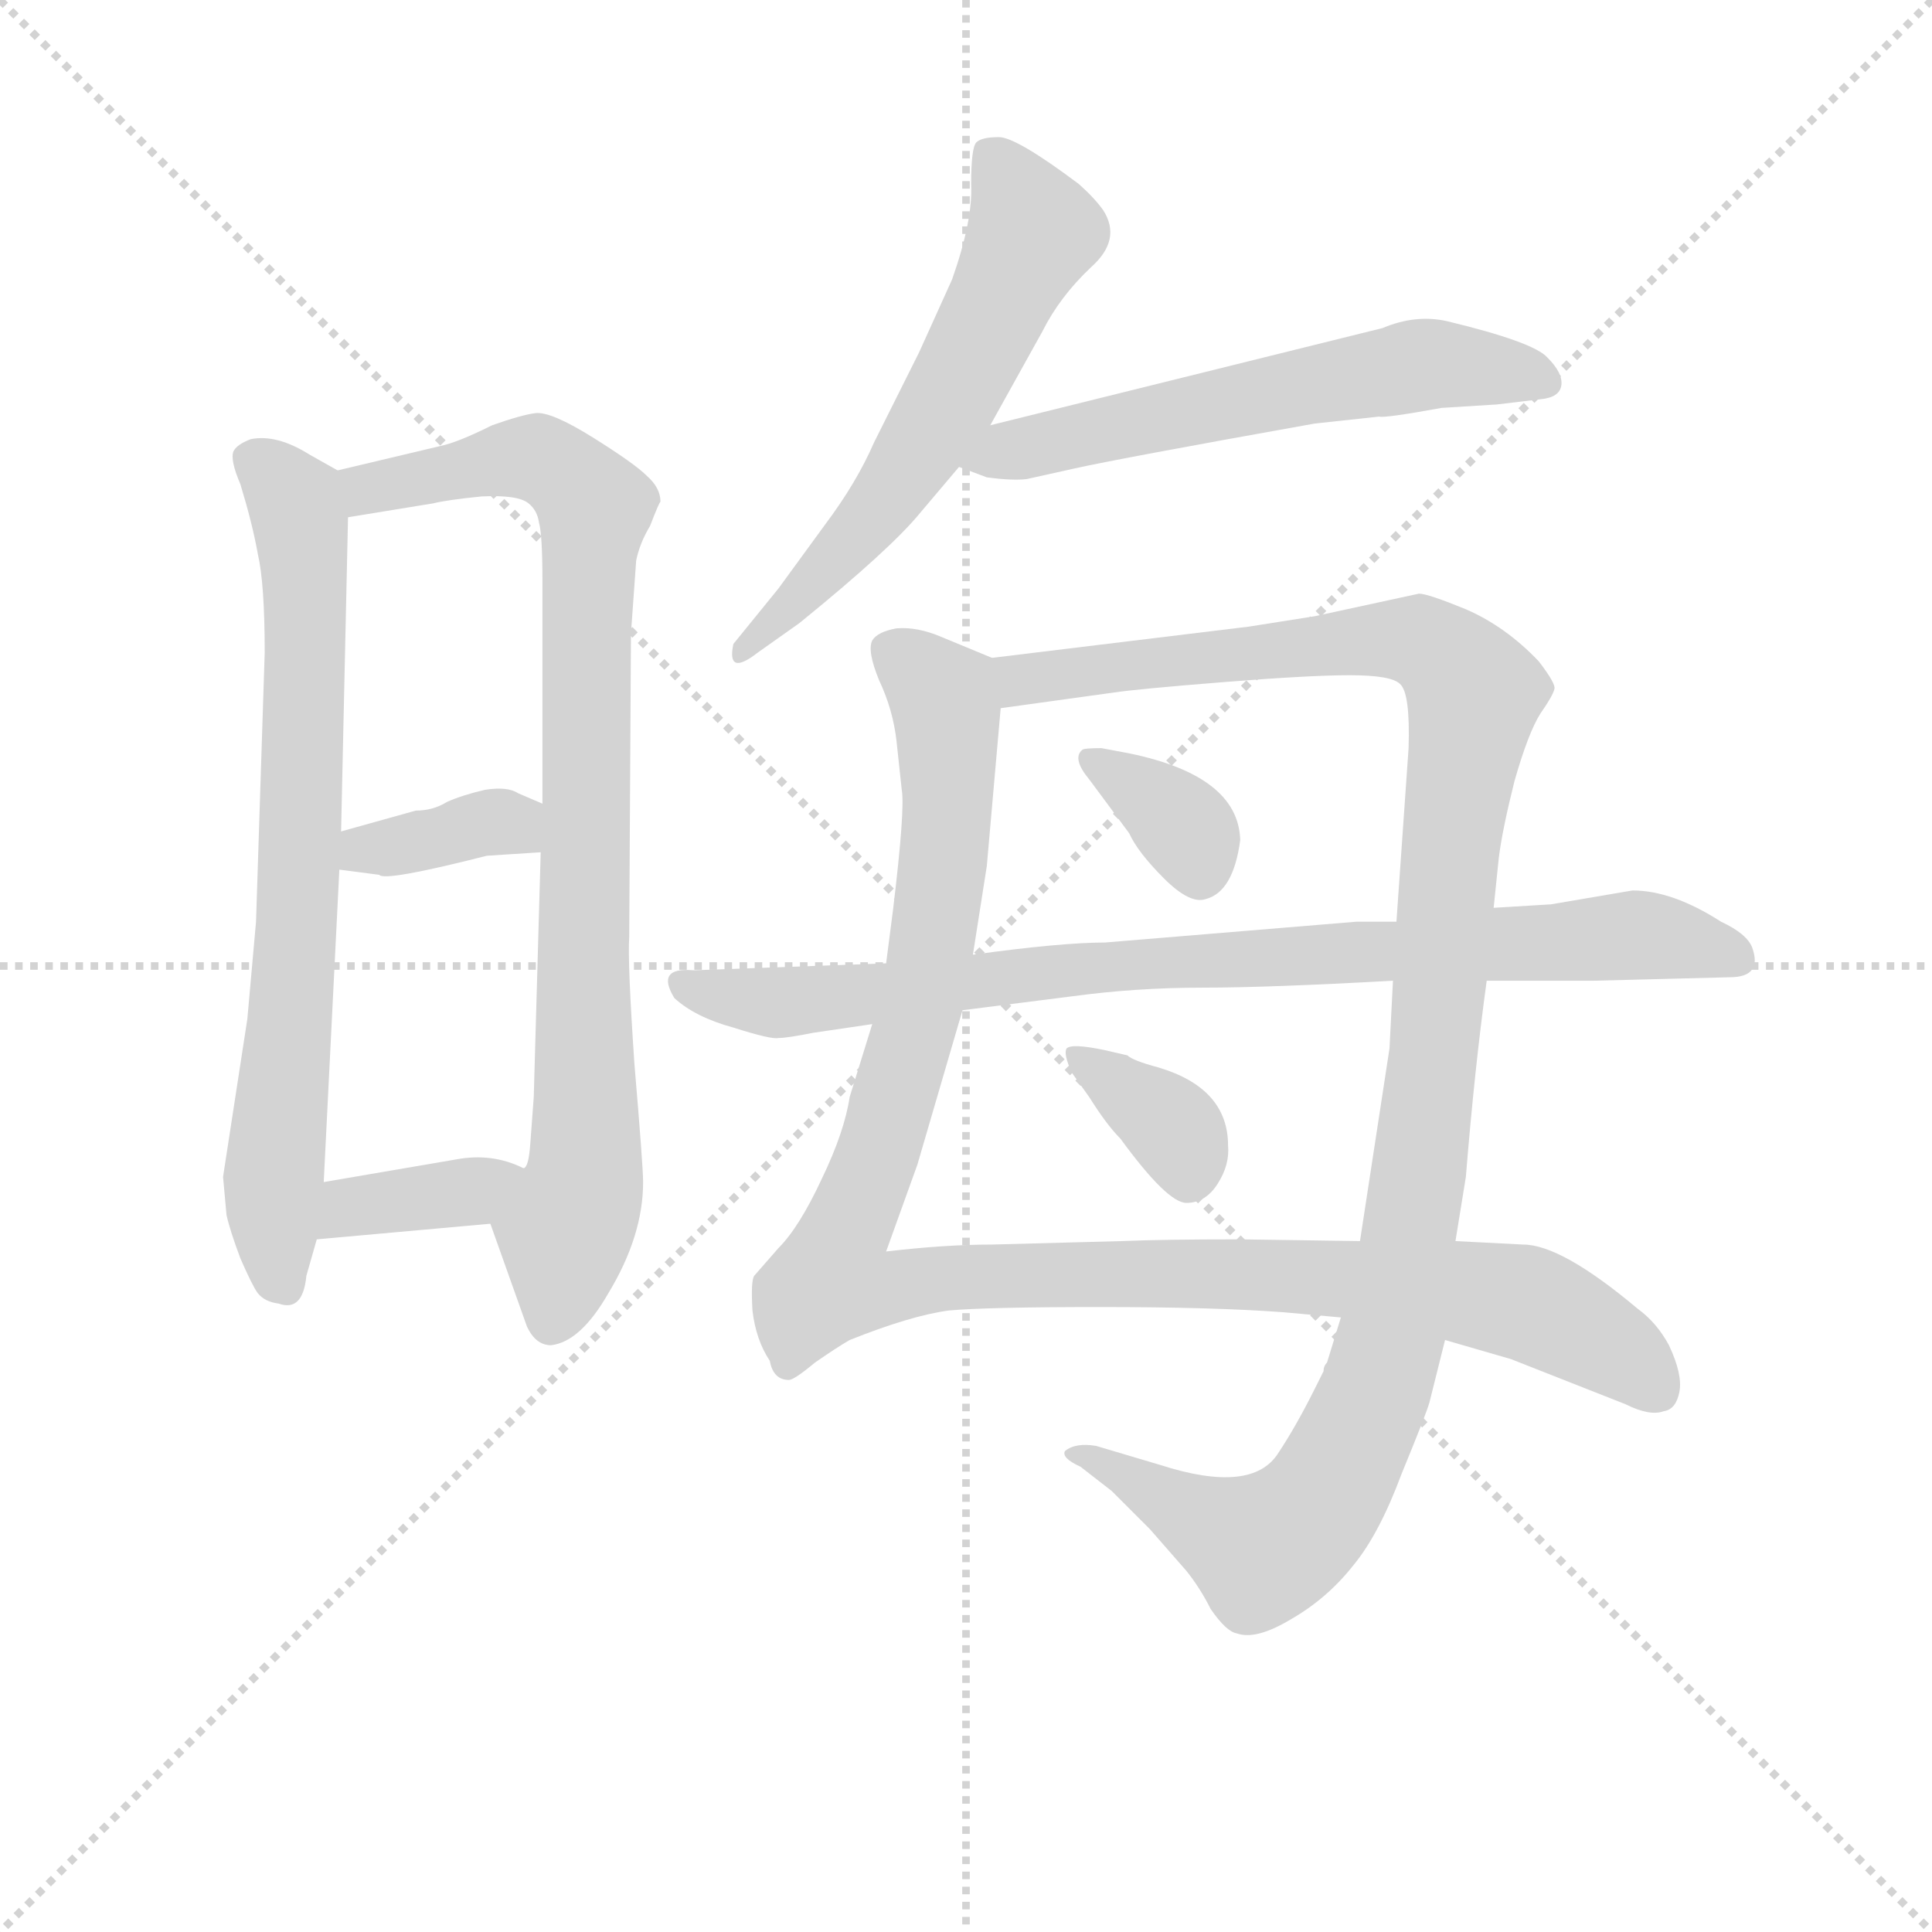 <svg version="1.1" viewBox="0 0 1024 1024" xmlns="http://www.w3.org/2000/svg">
  <g stroke="lightgray" stroke-dasharray="1,1" stroke-width="1" transform="scale(4, 4)">
    <line x1="0" y1="0" x2="256" y2="256"></line>
    <line x1="256" y1="0" x2="0" y2="256"></line>
    <line x1="128" y1="0" x2="128" y2="256"></line>
    <line x1="0" y1="128" x2="256" y2="128"></line>
  </g>
<g transform="scale(0.92, -0.92) translate(60, -900)">
   <style type="text/css">
    @keyframes keyframes0 {
      from {
       stroke: blue;
       stroke-dashoffset: 743;
       stroke-width: 128;
       }
       71% {
       animation-timing-function: step-end;
       stroke: blue;
       stroke-dashoffset: 0;
       stroke-width: 128;
       }
       to {
       stroke: black;
       stroke-width: 1024;
       }
       }
       #make-me-a-hanzi-animation-0 {
         animation: keyframes0 0.855s both;
         animation-delay: 0s;
         animation-timing-function: linear;
       }
    @keyframes keyframes1 {
      from {
       stroke: blue;
       stroke-dashoffset: 878;
       stroke-width: 128;
       }
       74% {
       animation-timing-function: step-end;
       stroke: blue;
       stroke-dashoffset: 0;
       stroke-width: 128;
       }
       to {
       stroke: black;
       stroke-width: 1024;
       }
       }
       #make-me-a-hanzi-animation-1 {
         animation: keyframes1 0.965s both;
         animation-delay: 0.855s;
         animation-timing-function: linear;
       }
    @keyframes keyframes2 {
      from {
       stroke: blue;
       stroke-dashoffset: 366;
       stroke-width: 128;
       }
       54% {
       animation-timing-function: step-end;
       stroke: blue;
       stroke-dashoffset: 0;
       stroke-width: 128;
       }
       to {
       stroke: black;
       stroke-width: 1024;
       }
       }
       #make-me-a-hanzi-animation-2 {
         animation: keyframes2 0.548s both;
         animation-delay: 1.819s;
         animation-timing-function: linear;
       }
    @keyframes keyframes3 {
      from {
       stroke: blue;
       stroke-dashoffset: 368;
       stroke-width: 128;
       }
       55% {
       animation-timing-function: step-end;
       stroke: blue;
       stroke-dashoffset: 0;
       stroke-width: 128;
       }
       to {
       stroke: black;
       stroke-width: 1024;
       }
       }
       #make-me-a-hanzi-animation-3 {
         animation: keyframes3 0.549s both;
         animation-delay: 2.367s;
         animation-timing-function: linear;
       }
    @keyframes keyframes4 {
      from {
       stroke: blue;
       stroke-dashoffset: 597;
       stroke-width: 128;
       }
       66% {
       animation-timing-function: step-end;
       stroke: blue;
       stroke-dashoffset: 0;
       stroke-width: 128;
       }
       to {
       stroke: black;
       stroke-width: 1024;
       }
       }
       #make-me-a-hanzi-animation-4 {
         animation: keyframes4 0.736s both;
         animation-delay: 2.917s;
         animation-timing-function: linear;
       }
    @keyframes keyframes5 {
      from {
       stroke: blue;
       stroke-dashoffset: 594;
       stroke-width: 128;
       }
       66% {
       animation-timing-function: step-end;
       stroke: blue;
       stroke-dashoffset: 0;
       stroke-width: 128;
       }
       to {
       stroke: black;
       stroke-width: 1024;
       }
       }
       #make-me-a-hanzi-animation-5 {
         animation: keyframes5 0.733s both;
         animation-delay: 3.652s;
         animation-timing-function: linear;
       }
    @keyframes keyframes6 {
      from {
       stroke: blue;
       stroke-dashoffset: 1135;
       stroke-width: 128;
       }
       79% {
       animation-timing-function: step-end;
       stroke: blue;
       stroke-dashoffset: 0;
       stroke-width: 128;
       }
       to {
       stroke: black;
       stroke-width: 1024;
       }
       }
       #make-me-a-hanzi-animation-6 {
         animation: keyframes6 1.174s both;
         animation-delay: 4.386s;
         animation-timing-function: linear;
       }
    @keyframes keyframes7 {
      from {
       stroke: blue;
       stroke-dashoffset: 1182;
       stroke-width: 128;
       }
       79% {
       animation-timing-function: step-end;
       stroke: blue;
       stroke-dashoffset: 0;
       stroke-width: 128;
       }
       to {
       stroke: black;
       stroke-width: 1024;
       }
       }
       #make-me-a-hanzi-animation-7 {
         animation: keyframes7 1.212s both;
         animation-delay: 5.559s;
         animation-timing-function: linear;
       }
    @keyframes keyframes8 {
      from {
       stroke: blue;
       stroke-dashoffset: 349;
       stroke-width: 128;
       }
       53% {
       animation-timing-function: step-end;
       stroke: blue;
       stroke-dashoffset: 0;
       stroke-width: 128;
       }
       to {
       stroke: black;
       stroke-width: 1024;
       }
       }
       #make-me-a-hanzi-animation-8 {
         animation: keyframes8 0.534s both;
         animation-delay: 6.771s;
         animation-timing-function: linear;
       }
    @keyframes keyframes9 {
      from {
       stroke: blue;
       stroke-dashoffset: 356;
       stroke-width: 128;
       }
       54% {
       animation-timing-function: step-end;
       stroke: blue;
       stroke-dashoffset: 0;
       stroke-width: 128;
       }
       to {
       stroke: black;
       stroke-width: 1024;
       }
       }
       #make-me-a-hanzi-animation-9 {
         animation: keyframes9 0.54s both;
         animation-delay: 7.305s;
         animation-timing-function: linear;
       }
    @keyframes keyframes10 {
      from {
       stroke: blue;
       stroke-dashoffset: 865;
       stroke-width: 128;
       }
       74% {
       animation-timing-function: step-end;
       stroke: blue;
       stroke-dashoffset: 0;
       stroke-width: 128;
       }
       to {
       stroke: black;
       stroke-width: 1024;
       }
       }
       #make-me-a-hanzi-animation-10 {
         animation: keyframes10 0.954s both;
         animation-delay: 7.845s;
         animation-timing-function: linear;
       }
</style>
<path d="M 87.5 369.0 L 82.5 313.0 L 68.5 222.0 L 70.5 200.0 Q 72.5 191.0 78.5 175.0 Q 85.5 159.0 88.5 155.0 Q 92.5 150.0 100.5 149.0 Q 114.5 144.0 116.5 165.0 L 122.5 186.0 L 126.5 219.0 L 135.5 399.0 L 136.5 421.0 L 140.5 602.0 C 141.5 625.0 141.5 625.0 134.5 629.0 L 118.5 638.0 Q 99.5 650.0 84.5 647.0 Q 76.5 644.0 74.5 640.0 Q 72.5 635.0 78.5 621.0 Q 85.5 598.0 88.5 581.0 Q 92.5 564.0 92.5 524.0 L 87.5 369.0 Z" fill="lightgray"></path> 
<path d="M 222.5 195.0 L 243.5 136.0 Q 248.5 125.0 257.5 125.0 Q 274.5 127.0 290.5 155.0 Q 310.5 188.0 310.5 219.0 Q 310.5 228.0 305.5 287.0 Q 301.5 346.0 302.5 360.0 L 303.5 535.0 L 306.5 577.0 Q 308.5 587.0 314.5 597.0 Q 319.5 610.0 320.5 611.0 Q 320.5 619.0 312.5 626.0 Q 305.5 633.0 281.5 648.0 Q 257.5 663.0 248.5 662.0 Q 240.5 661.0 223.5 655.0 Q 203.5 645.0 193.5 643.0 L 134.5 629.0 C 105.5 622.0 110.5 597.0 140.5 602.0 L 189.5 610.0 Q 197.5 612.0 217.5 614.0 Q 238.5 615.0 244.5 610.0 Q 249.5 606.0 250.5 599.0 Q 252.5 592.0 252.5 565.0 L 252.5 437.0 L 251.5 409.0 L 247.5 268.0 L 245.5 241.0 Q 244.5 227.0 241.5 227.0 C 234.5 198.0 215.5 215.0 222.5 195.0 Z" fill="lightgray"></path> 
<path d="M 135.5 399.0 L 158.5 396.0 Q 161.5 392.0 220.5 407.0 L 251.5 409.0 C 281.5 411.0 280.5 425.0 252.5 437.0 L 238.5 443.0 Q 232.5 447.0 219.5 445.0 Q 206.5 442.0 197.5 438.0 Q 189.5 433.0 179.5 433.0 L 136.5 421.0 C 107.5 413.0 105.5 403.0 135.5 399.0 Z" fill="lightgray"></path> 
<path d="M 122.5 186.0 L 222.5 195.0 C 252.5 198.0 268.5 215.0 241.5 227.0 Q 223.5 236.0 202.5 232.0 L 126.5 219.0 C 96.5 214.0 92.5 183.0 122.5 186.0 Z" fill="lightgray"></path> 
<path d="M 510.5 655.0 L 540.5 709.0 Q 550.5 729.0 568.5 746.0 Q 586.5 762.0 575.5 779.0 Q 570.5 786.0 561.5 794.0 Q 525.5 821.0 515.5 821.0 Q 505.5 821.0 502.5 818.0 Q 499.5 815.0 499.5 794.0 Q 500.5 773.0 488.5 739.0 L 469.5 697.0 L 443.5 645.0 Q 433.5 622.0 415.5 598.0 L 388.5 561.0 L 362.5 529.0 Q 358.5 510.0 376.5 524.0 L 400.5 541.0 Q 453.5 584.0 470.5 605.0 L 492.5 631.0 L 510.5 655.0 Z" fill="lightgray"></path> 
<path d="M 736.5 711.0 L 510.5 655.0 C 481.5 648.0 464.5 642.0 492.5 631.0 L 508.5 625.0 Q 523.5 623.0 531.5 624.0 L 558.5 630.0 Q 585.5 636.0 697.5 656.0 L 734.5 660.0 Q 737.5 659.0 770.5 665.0 L 802.5 667.0 L 827.5 670.0 Q 838.5 671.0 839.5 678.0 Q 840.5 685.0 831.5 694.0 Q 823.5 703.0 773.5 715.0 Q 755.5 719.0 736.5 711.0 Z" fill="lightgray"></path> 
<path d="M 511.5 521.0 L 482.5 533.0 Q 468.5 539.0 456.5 538.0 Q 445.5 536.0 442.5 531.0 Q 439.5 525.0 446.5 508.0 Q 454.5 491.0 456.5 473.0 L 459.5 445.0 Q 461.5 434.0 454.5 376.0 L 450.5 345.0 L 442.5 310.0 L 429.5 268.0 Q 426.5 248.0 413.5 221.0 Q 400.5 193.0 388.5 181.0 L 374.5 165.0 Q 372.5 162.0 373.5 145.0 Q 375.5 128.0 383.5 116.0 Q 385.5 105.0 394.5 105.0 Q 397.5 105.0 409.5 115.0 Q 422.5 124.0 429.5 128.0 Q 464.5 142.0 486.5 145.0 Q 508.5 147.0 573.5 147.0 Q 639.5 147.0 679.5 144.0 L 712.5 141.0 L 772.5 128.0 L 810.5 117.0 L 876.5 91.0 Q 890.5 84.0 898.5 87.0 Q 905.5 88.0 907.5 98.0 Q 909.5 108.0 901.5 125.0 Q 894.5 138.0 883.5 146.0 Q 839.5 183.0 817.5 183.0 L 778.5 185.0 L 723.5 185.0 L 654.5 186.0 Q 609.5 186.0 586.5 185.0 L 511.5 183.0 Q 484.5 183.0 450.5 179.0 L 468.5 229.0 L 494.5 318.0 L 500.5 350.0 L 508.5 401.0 L 516.5 492.0 C 518.5 518.0 518.5 518.0 511.5 521.0 Z" fill="lightgray"></path> 
<path d="M 800.5 377.0 L 803.5 406.0 Q 805.5 422.0 812.5 450.0 Q 820.5 478.0 827.5 489.0 Q 834.5 499.0 835.5 503.0 Q 836.5 506.0 826.5 519.0 Q 807.5 539.0 784.5 549.0 Q 762.5 558.0 757.5 558.0 L 697.5 545.0 L 659.5 539.0 L 511.5 521.0 C 481.5 517.0 486.5 488.0 516.5 492.0 L 581.5 501.0 Q 594.5 503.0 644.5 507.0 Q 694.5 511.0 717.5 511.0 Q 741.5 511.0 746.5 506.0 Q 752.5 501.0 751.5 469.0 L 744.5 369.0 L 742.5 335.0 L 740.5 296.0 L 723.5 185.0 L 712.5 141.0 L 704.5 115.0 Q 702.5 113.0 702.5 110.0 L 697.5 100.0 Q 686.5 78.0 676.5 63.0 Q 661.5 39.0 608.5 56.0 L 571.5 67.0 Q 559.5 69.0 553.5 64.0 Q 551.5 60.0 562.5 55.0 L 580.5 41.0 L 602.5 19.0 L 623.5 -5.0 Q 631.5 -15.0 637.5 -27.0 Q 646.5 -40.0 652.5 -41.0 Q 663.5 -45.0 683.5 -33.0 Q 704.5 -21.0 719.5 -2.0 Q 734.5 16.0 747.5 51.0 Q 761.5 85.0 763.5 92.0 L 772.5 128.0 L 778.5 185.0 L 784.5 222.0 Q 789.5 284.0 796.5 335.0 L 800.5 377.0 Z" fill="lightgray"></path> 
<path d="M 567.5 451.0 L 590.5 420.0 Q 595.5 409.0 610.5 394.0 Q 625.5 379.0 634.5 382.0 Q 650.5 386.0 654.5 416.0 Q 653.5 453.0 590.5 466.0 L 574.5 469.0 Q 564.5 469.0 563.5 468.0 Q 557.5 463.0 567.5 451.0 Z" fill="lightgray"></path> 
<path d="M 557.5 282.0 L 567.5 268.0 Q 577.5 252.0 585.5 244.0 Q 612.5 207.0 623.5 207.0 Q 634.5 207.0 641.5 218.0 Q 648.5 229.0 647.5 240.0 Q 647.5 273.0 607.5 285.0 Q 592.5 289.0 589.5 292.0 L 576.5 295.0 Q 557.5 299.0 554.5 296.0 Q 552.5 293.0 557.5 282.0 Z" fill="lightgray"></path> 
<path d="M 880.5 387.0 L 833.5 379.0 L 800.5 377.0 L 744.5 369.0 L 721.5 369.0 L 576.5 357.0 Q 551.5 357.0 500.5 350.0 L 450.5 345.0 L 339.5 341.0 Q 317.5 343.0 328.5 325.0 Q 340.5 314.0 362.5 308.0 Q 384.5 301.0 388.5 302.0 Q 393.5 302.0 408.5 305.0 L 442.5 310.0 L 494.5 318.0 L 557.5 326.0 Q 594.5 331.0 632.5 331.0 Q 670.5 331.0 742.5 335.0 L 796.5 335.0 L 858.5 335.0 L 936.5 337.0 Q 955.5 337.0 949.5 354.0 Q 946.5 362.0 931.5 369.0 Q 903.5 387.0 880.5 387.0 Z" fill="lightgray"></path> 
      <clipPath id="make-me-a-hanzi-clip-0">
      <path d="M 87.5 369.0 L 82.5 313.0 L 68.5 222.0 L 70.5 200.0 Q 72.5 191.0 78.5 175.0 Q 85.5 159.0 88.5 155.0 Q 92.5 150.0 100.5 149.0 Q 114.5 144.0 116.5 165.0 L 122.5 186.0 L 126.5 219.0 L 135.5 399.0 L 136.5 421.0 L 140.5 602.0 C 141.5 625.0 141.5 625.0 134.5 629.0 L 118.5 638.0 Q 99.5 650.0 84.5 647.0 Q 76.5 644.0 74.5 640.0 Q 72.5 635.0 78.5 621.0 Q 85.5 598.0 88.5 581.0 Q 92.5 564.0 92.5 524.0 L 87.5 369.0 Z" fill="lightgray"></path>
      </clipPath>
      <path clip-path="url(#make-me-a-hanzi-clip-0)" d="M 84.5 636.0 L 110.5 611.0 L 115.5 565.0 L 112.5 406.0 L 97.5 225.0 L 104.5 161.0 " fill="none" id="make-me-a-hanzi-animation-0" stroke-dasharray="615 1230" stroke-linecap="round"></path>

      <clipPath id="make-me-a-hanzi-clip-1">
      <path d="M 222.5 195.0 L 243.5 136.0 Q 248.5 125.0 257.5 125.0 Q 274.5 127.0 290.5 155.0 Q 310.5 188.0 310.5 219.0 Q 310.5 228.0 305.5 287.0 Q 301.5 346.0 302.5 360.0 L 303.5 535.0 L 306.5 577.0 Q 308.5 587.0 314.5 597.0 Q 319.5 610.0 320.5 611.0 Q 320.5 619.0 312.5 626.0 Q 305.5 633.0 281.5 648.0 Q 257.5 663.0 248.5 662.0 Q 240.5 661.0 223.5 655.0 Q 203.5 645.0 193.5 643.0 L 134.5 629.0 C 105.5 622.0 110.5 597.0 140.5 602.0 L 189.5 610.0 Q 197.5 612.0 217.5 614.0 Q 238.5 615.0 244.5 610.0 Q 249.5 606.0 250.5 599.0 Q 252.5 592.0 252.5 565.0 L 252.5 437.0 L 251.5 409.0 L 247.5 268.0 L 245.5 241.0 Q 244.5 227.0 241.5 227.0 C 234.5 198.0 215.5 215.0 222.5 195.0 Z" fill="lightgray"></path>
      </clipPath>
      <path clip-path="url(#make-me-a-hanzi-clip-1)" d="M 145.5 610.0 L 159.5 621.0 L 237.5 637.0 L 261.5 630.0 L 282.5 607.0 L 277.5 239.0 L 258.5 140.0 " fill="none" id="make-me-a-hanzi-animation-1" stroke-dasharray="750 1500" stroke-linecap="round"></path>

      <clipPath id="make-me-a-hanzi-clip-2">
      <path d="M 135.5 399.0 L 158.5 396.0 Q 161.5 392.0 220.5 407.0 L 251.5 409.0 C 281.5 411.0 280.5 425.0 252.5 437.0 L 238.5 443.0 Q 232.5 447.0 219.5 445.0 Q 206.5 442.0 197.5 438.0 Q 189.5 433.0 179.5 433.0 L 136.5 421.0 C 107.5 413.0 105.5 403.0 135.5 399.0 Z" fill="lightgray"></path>
      </clipPath>
      <path clip-path="url(#make-me-a-hanzi-clip-2)" d="M 142.5 404.0 L 149.5 411.0 L 218.5 426.0 L 234.5 426.0 L 243.5 416.0 " fill="none" id="make-me-a-hanzi-animation-2" stroke-dasharray="238 476" stroke-linecap="round"></path>

      <clipPath id="make-me-a-hanzi-clip-3">
      <path d="M 122.5 186.0 L 222.5 195.0 C 252.5 198.0 268.5 215.0 241.5 227.0 Q 223.5 236.0 202.5 232.0 L 126.5 219.0 C 96.5 214.0 92.5 183.0 122.5 186.0 Z" fill="lightgray"></path>
      </clipPath>
      <path clip-path="url(#make-me-a-hanzi-clip-3)" d="M 129.5 191.0 L 142.5 204.0 L 210.5 214.0 L 233.5 224.0 " fill="none" id="make-me-a-hanzi-animation-3" stroke-dasharray="240 480" stroke-linecap="round"></path>

      <clipPath id="make-me-a-hanzi-clip-4">
      <path d="M 510.5 655.0 L 540.5 709.0 Q 550.5 729.0 568.5 746.0 Q 586.5 762.0 575.5 779.0 Q 570.5 786.0 561.5 794.0 Q 525.5 821.0 515.5 821.0 Q 505.5 821.0 502.5 818.0 Q 499.5 815.0 499.5 794.0 Q 500.5 773.0 488.5 739.0 L 469.5 697.0 L 443.5 645.0 Q 433.5 622.0 415.5 598.0 L 388.5 561.0 L 362.5 529.0 Q 358.5 510.0 376.5 524.0 L 400.5 541.0 Q 453.5 584.0 470.5 605.0 L 492.5 631.0 L 510.5 655.0 Z" fill="lightgray"></path>
      </clipPath>
      <path clip-path="url(#make-me-a-hanzi-clip-4)" d="M 510.5 811.0 L 535.5 766.0 L 511.5 716.0 L 437.5 596.0 L 371.5 531.0 " fill="none" id="make-me-a-hanzi-animation-4" stroke-dasharray="469 938" stroke-linecap="round"></path>

      <clipPath id="make-me-a-hanzi-clip-5">
      <path d="M 736.5 711.0 L 510.5 655.0 C 481.5 648.0 464.5 642.0 492.5 631.0 L 508.5 625.0 Q 523.5 623.0 531.5 624.0 L 558.5 630.0 Q 585.5 636.0 697.5 656.0 L 734.5 660.0 Q 737.5 659.0 770.5 665.0 L 802.5 667.0 L 827.5 670.0 Q 838.5 671.0 839.5 678.0 Q 840.5 685.0 831.5 694.0 Q 823.5 703.0 773.5 715.0 Q 755.5 719.0 736.5 711.0 Z" fill="lightgray"></path>
      </clipPath>
      <path clip-path="url(#make-me-a-hanzi-clip-5)" d="M 498.5 636.0 L 756.5 689.0 L 779.5 691.0 L 829.5 680.0 " fill="none" id="make-me-a-hanzi-animation-5" stroke-dasharray="466 932" stroke-linecap="round"></path>

      <clipPath id="make-me-a-hanzi-clip-6">
      <path d="M 511.5 521.0 L 482.5 533.0 Q 468.5 539.0 456.5 538.0 Q 445.5 536.0 442.5 531.0 Q 439.5 525.0 446.5 508.0 Q 454.5 491.0 456.5 473.0 L 459.5 445.0 Q 461.5 434.0 454.5 376.0 L 450.5 345.0 L 442.5 310.0 L 429.5 268.0 Q 426.5 248.0 413.5 221.0 Q 400.5 193.0 388.5 181.0 L 374.5 165.0 Q 372.5 162.0 373.5 145.0 Q 375.5 128.0 383.5 116.0 Q 385.5 105.0 394.5 105.0 Q 397.5 105.0 409.5 115.0 Q 422.5 124.0 429.5 128.0 Q 464.5 142.0 486.5 145.0 Q 508.5 147.0 573.5 147.0 Q 639.5 147.0 679.5 144.0 L 712.5 141.0 L 772.5 128.0 L 810.5 117.0 L 876.5 91.0 Q 890.5 84.0 898.5 87.0 Q 905.5 88.0 907.5 98.0 Q 909.5 108.0 901.5 125.0 Q 894.5 138.0 883.5 146.0 Q 839.5 183.0 817.5 183.0 L 778.5 185.0 L 723.5 185.0 L 654.5 186.0 Q 609.5 186.0 586.5 185.0 L 511.5 183.0 Q 484.5 183.0 450.5 179.0 L 468.5 229.0 L 494.5 318.0 L 500.5 350.0 L 508.5 401.0 L 516.5 492.0 C 518.5 518.0 518.5 518.0 511.5 521.0 Z" fill="lightgray"></path>
      </clipPath>
      <path clip-path="url(#make-me-a-hanzi-clip-6)" d="M 453.5 526.0 L 483.5 498.0 L 484.5 411.0 L 469.5 317.0 L 418.5 162.0 L 447.5 157.0 L 491.5 165.0 L 629.5 167.0 L 783.5 156.0 L 821.5 149.0 L 857.5 131.0 L 893.5 101.0 " fill="none" id="make-me-a-hanzi-animation-6" stroke-dasharray="1007 2014" stroke-linecap="round"></path>

      <clipPath id="make-me-a-hanzi-clip-7">
      <path d="M 800.5 377.0 L 803.5 406.0 Q 805.5 422.0 812.5 450.0 Q 820.5 478.0 827.5 489.0 Q 834.5 499.0 835.5 503.0 Q 836.5 506.0 826.5 519.0 Q 807.5 539.0 784.5 549.0 Q 762.5 558.0 757.5 558.0 L 697.5 545.0 L 659.5 539.0 L 511.5 521.0 C 481.5 517.0 486.5 488.0 516.5 492.0 L 581.5 501.0 Q 594.5 503.0 644.5 507.0 Q 694.5 511.0 717.5 511.0 Q 741.5 511.0 746.5 506.0 Q 752.5 501.0 751.5 469.0 L 744.5 369.0 L 742.5 335.0 L 740.5 296.0 L 723.5 185.0 L 712.5 141.0 L 704.5 115.0 Q 702.5 113.0 702.5 110.0 L 697.5 100.0 Q 686.5 78.0 676.5 63.0 Q 661.5 39.0 608.5 56.0 L 571.5 67.0 Q 559.5 69.0 553.5 64.0 Q 551.5 60.0 562.5 55.0 L 580.5 41.0 L 602.5 19.0 L 623.5 -5.0 Q 631.5 -15.0 637.5 -27.0 Q 646.5 -40.0 652.5 -41.0 Q 663.5 -45.0 683.5 -33.0 Q 704.5 -21.0 719.5 -2.0 Q 734.5 16.0 747.5 51.0 Q 761.5 85.0 763.5 92.0 L 772.5 128.0 L 778.5 185.0 L 784.5 222.0 Q 789.5 284.0 796.5 335.0 L 800.5 377.0 Z" fill="lightgray"></path>
      </clipPath>
      <path clip-path="url(#make-me-a-hanzi-clip-7)" d="M 519.5 515.0 L 528.5 508.0 L 739.5 532.0 L 765.5 527.0 L 788.5 499.0 L 751.5 181.0 L 738.5 117.0 L 712.5 55.0 L 692.5 25.0 L 667.5 8.0 L 559.5 61.0 " fill="none" id="make-me-a-hanzi-animation-7" stroke-dasharray="1054 2108" stroke-linecap="round"></path>

      <clipPath id="make-me-a-hanzi-clip-8">
      <path d="M 567.5 451.0 L 590.5 420.0 Q 595.5 409.0 610.5 394.0 Q 625.5 379.0 634.5 382.0 Q 650.5 386.0 654.5 416.0 Q 653.5 453.0 590.5 466.0 L 574.5 469.0 Q 564.5 469.0 563.5 468.0 Q 557.5 463.0 567.5 451.0 Z" fill="lightgray"></path>
      </clipPath>
      <path clip-path="url(#make-me-a-hanzi-clip-8)" d="M 569.5 463.0 L 622.5 423.0 L 631.5 398.0 " fill="none" id="make-me-a-hanzi-animation-8" stroke-dasharray="221 442" stroke-linecap="round"></path>

      <clipPath id="make-me-a-hanzi-clip-9">
      <path d="M 557.5 282.0 L 567.5 268.0 Q 577.5 252.0 585.5 244.0 Q 612.5 207.0 623.5 207.0 Q 634.5 207.0 641.5 218.0 Q 648.5 229.0 647.5 240.0 Q 647.5 273.0 607.5 285.0 Q 592.5 289.0 589.5 292.0 L 576.5 295.0 Q 557.5 299.0 554.5 296.0 Q 552.5 293.0 557.5 282.0 Z" fill="lightgray"></path>
      </clipPath>
      <path clip-path="url(#make-me-a-hanzi-clip-9)" d="M 559.5 290.0 L 617.5 248.0 L 624.5 221.0 " fill="none" id="make-me-a-hanzi-animation-9" stroke-dasharray="228 456" stroke-linecap="round"></path>

      <clipPath id="make-me-a-hanzi-clip-10">
      <path d="M 880.5 387.0 L 833.5 379.0 L 800.5 377.0 L 744.5 369.0 L 721.5 369.0 L 576.5 357.0 Q 551.5 357.0 500.5 350.0 L 450.5 345.0 L 339.5 341.0 Q 317.5 343.0 328.5 325.0 Q 340.5 314.0 362.5 308.0 Q 384.5 301.0 388.5 302.0 Q 393.5 302.0 408.5 305.0 L 442.5 310.0 L 494.5 318.0 L 557.5 326.0 Q 594.5 331.0 632.5 331.0 Q 670.5 331.0 742.5 335.0 L 796.5 335.0 L 858.5 335.0 L 936.5 337.0 Q 955.5 337.0 949.5 354.0 Q 946.5 362.0 931.5 369.0 Q 903.5 387.0 880.5 387.0 Z" fill="lightgray"></path>
      </clipPath>
      <path clip-path="url(#make-me-a-hanzi-clip-10)" d="M 334.5 333.0 L 386.5 322.0 L 571.5 343.0 L 876.5 361.0 L 939.5 348.0 " fill="none" id="make-me-a-hanzi-animation-10" stroke-dasharray="737 1474" stroke-linecap="round"></path>

</g>
</svg>
